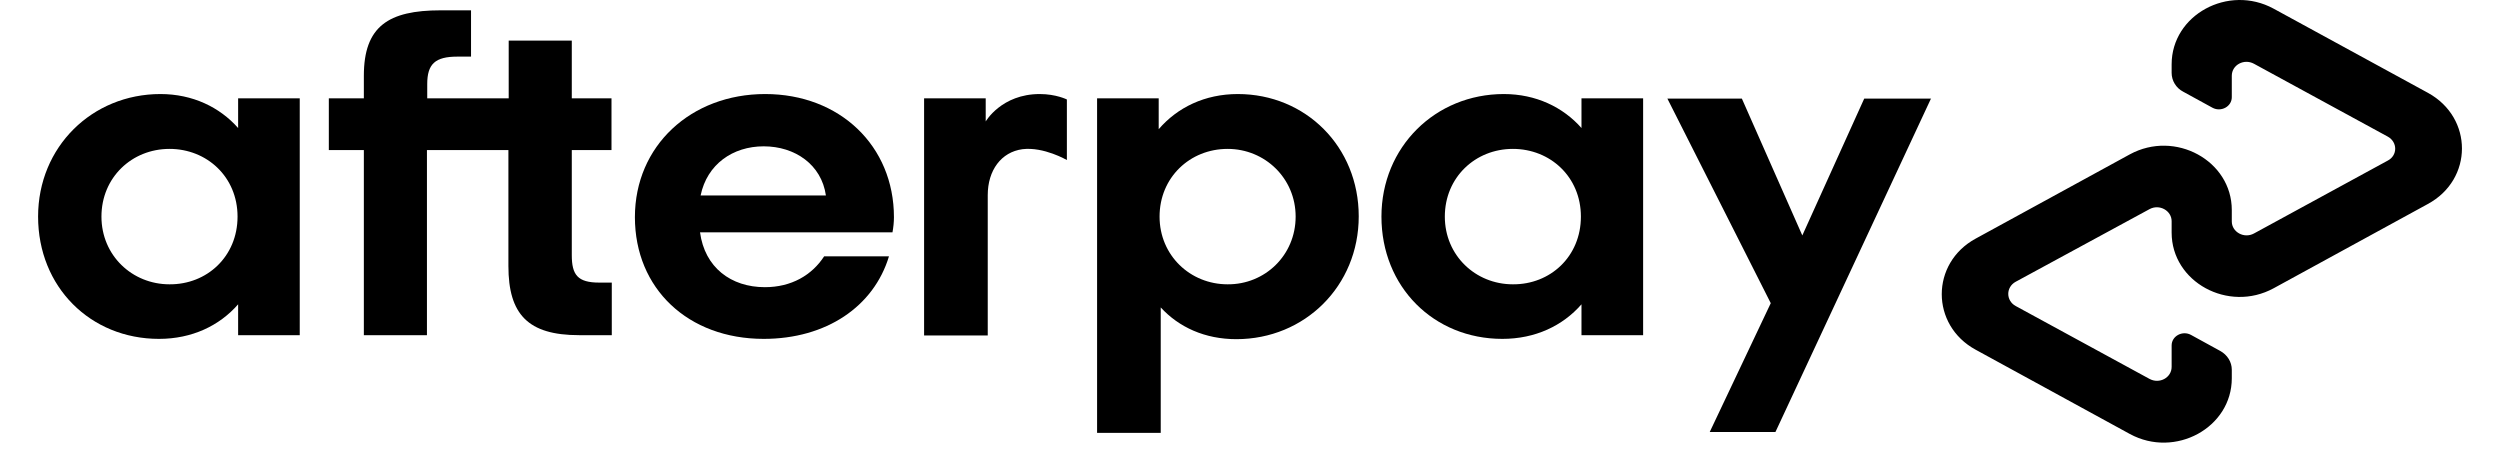 <svg width="76" height="14" viewBox="0 0 100 19" fill="none" xmlns="http://www.w3.org/2000/svg">
	<path d="M8.229 8.936C8.229 7.298 6.964 6.143 5.422 6.143C3.868 6.143 2.614 7.322 2.614 8.936C2.614 10.539 3.88 11.73 5.422 11.73C6.964 11.742 8.229 10.586 8.229 8.936ZM8.253 13.828V12.555C7.482 13.439 6.349 13.981 4.988 13.981C2.157 13.981 0 11.836 0 8.936C0 6.06 2.229 3.88 5.048 3.88C6.374 3.88 7.494 4.422 8.253 5.282V4.057H10.795V13.828H8.253Z" fill="black" />
	<path d="M23.151 11.659C22.26 11.659 22.019 11.341 22.019 10.527V6.19H23.657V4.057H22.019V1.676H19.416V4.057H16.055V3.467C16.055 2.642 16.38 2.336 17.296 2.336H17.862V0.426H16.609C14.452 0.426 13.44 1.086 13.44 3.125V4.057H11.995V6.19H13.44V13.828H16.043V6.19H19.404V10.975C19.404 12.967 20.212 13.828 22.32 13.828H23.669V11.659H23.151Z" fill="black" />
	<path d="M32.503 8.064C32.322 6.791 31.226 6.037 29.937 6.037C28.66 6.037 27.599 6.779 27.334 8.064H32.503ZM27.31 9.585C27.503 11.034 28.587 11.848 29.985 11.848C31.081 11.848 31.925 11.353 32.431 10.575H35.105C34.479 12.649 32.515 13.981 29.937 13.981C26.816 13.981 24.623 11.907 24.623 8.96C24.623 6.013 26.937 3.88 29.997 3.88C33.081 3.88 35.31 6.025 35.31 8.96C35.31 9.172 35.286 9.384 35.25 9.585H27.31Z" fill="black" />
	<path d="M51.883 8.936C51.883 7.357 50.618 6.143 49.076 6.143C47.522 6.143 46.269 7.322 46.269 8.936C46.269 10.539 47.534 11.73 49.076 11.73C50.618 11.742 51.883 10.528 51.883 8.936ZM43.691 4.057H46.233V5.33C47.004 4.434 48.136 3.88 49.498 3.88C52.293 3.88 54.486 6.049 54.486 8.925C54.486 11.8 52.257 13.993 49.438 13.993C48.136 13.993 47.064 13.498 46.317 12.684V17.859H43.691V4.057Z" fill="black" />
	<path d="M63.652 8.936C63.652 7.298 62.387 6.143 60.845 6.143C59.291 6.143 58.038 7.322 58.038 8.936C58.038 10.539 59.303 11.73 60.845 11.73C62.387 11.742 63.652 10.586 63.652 8.936ZM63.676 13.828V12.555C62.905 13.439 61.773 13.981 60.411 13.981C57.58 13.981 55.423 11.836 55.423 8.936C55.423 6.06 57.652 3.88 60.472 3.88C61.797 3.88 62.917 4.422 63.676 5.282V4.057H66.219V13.828H63.676Z" fill="black" />
	<path d="M39.096 5.011C39.096 5.011 39.746 3.88 41.325 3.88C41.999 3.88 42.445 4.104 42.445 4.104V6.603C42.445 6.603 41.493 6.049 40.614 6.155C39.734 6.273 39.18 7.027 39.18 8.052V13.84H36.554V4.057H39.096V5.011Z" fill="black" />
	<path d="M78.1 4.057L71.678 17.823H68.967L71.485 12.508L67.22 4.068H70.293L72.787 9.714L75.341 4.068H78.1V4.057Z" fill="black" />
	<path d="M98.603 3.833L92.229 0.356C90.362 -0.658 88.024 0.615 88.024 2.654V3.008C88.024 3.326 88.205 3.632 88.506 3.786L89.711 4.446C90.061 4.634 90.506 4.399 90.506 4.01V3.126C90.506 2.678 91.012 2.407 91.422 2.631L96.94 5.636C97.35 5.86 97.35 6.414 96.94 6.626L91.422 9.632C91.012 9.856 90.506 9.573 90.506 9.137V8.665C90.506 6.626 88.169 5.353 86.302 6.367L79.94 9.844C78.073 10.858 78.073 13.415 79.94 14.429L86.302 17.906C88.169 18.92 90.506 17.647 90.506 15.608V15.254C90.506 14.936 90.326 14.641 90.024 14.476L88.82 13.816C88.47 13.627 88.024 13.863 88.024 14.252V15.136C88.024 15.584 87.518 15.855 87.109 15.631L81.591 12.626C81.181 12.402 81.181 11.848 81.591 11.624L87.109 8.63C87.518 8.406 88.024 8.689 88.024 9.125V9.596C88.024 11.636 90.362 12.909 92.229 11.895L98.591 8.418C100.47 7.404 100.47 4.858 98.603 3.833Z" fill="black" />
</svg>
